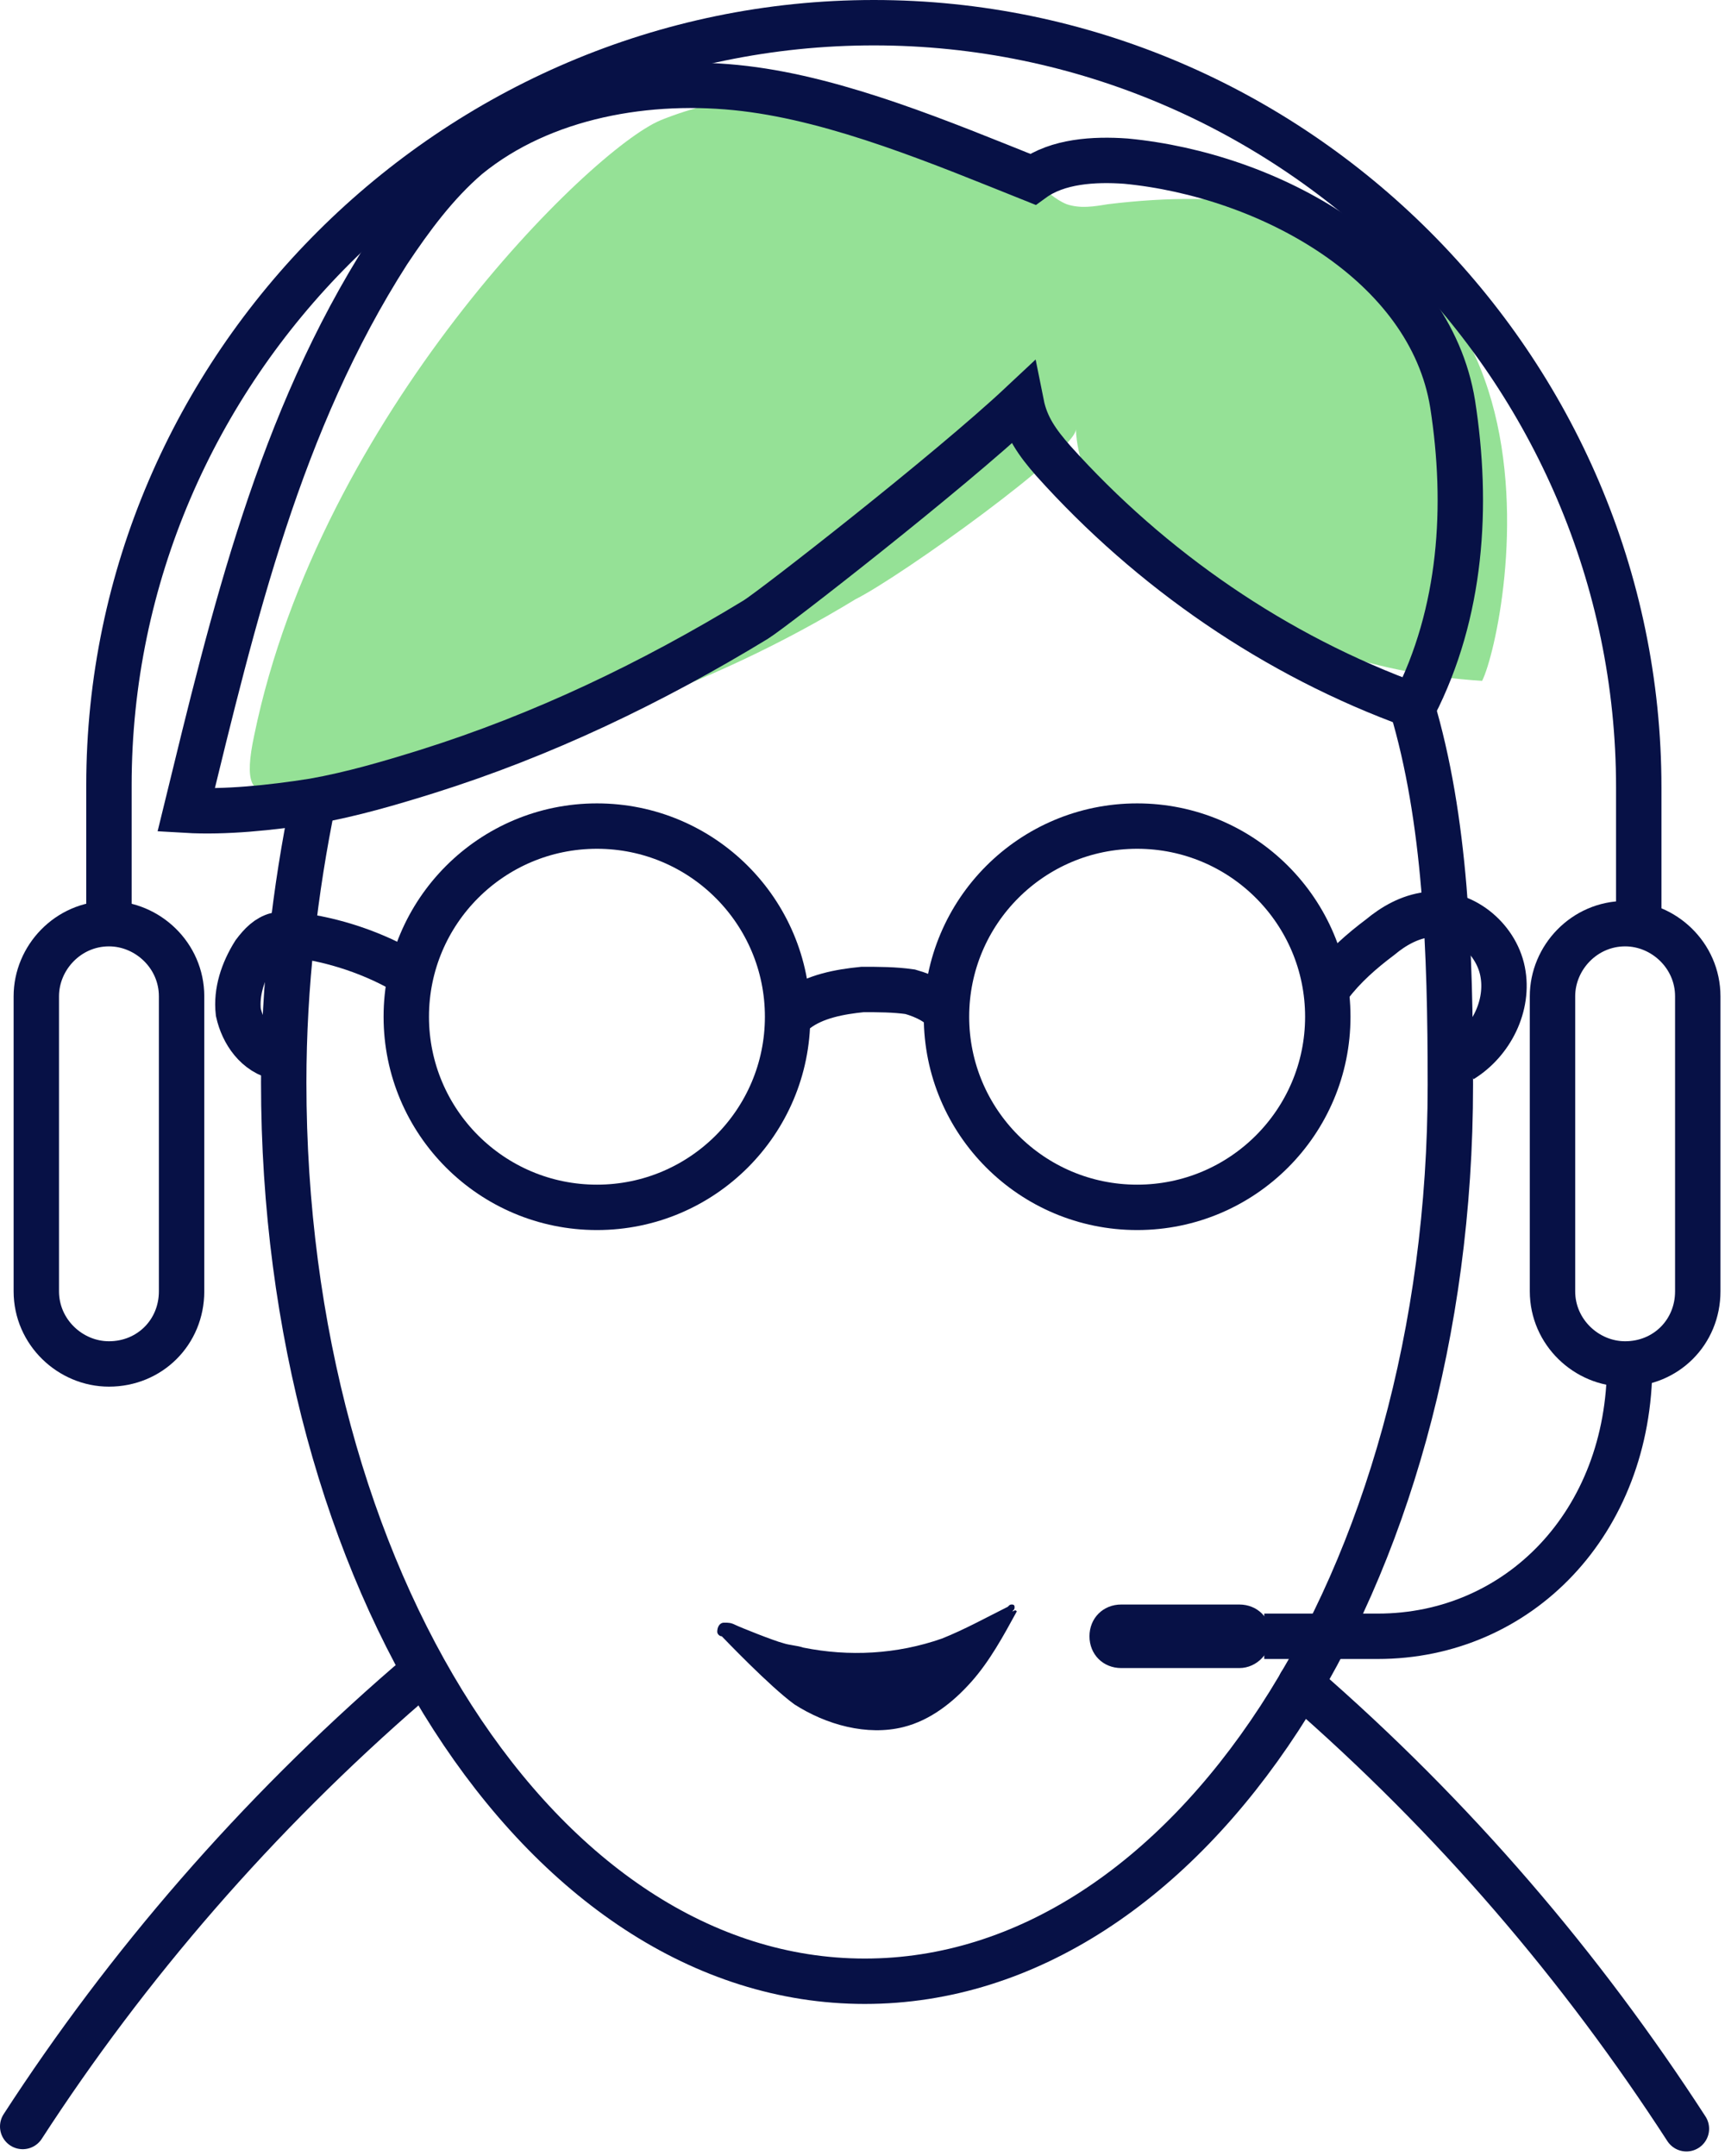<svg width="76" height="95" viewBox="0 0 76 95" fill="none" xmlns="http://www.w3.org/2000/svg">
<g clip-path="url(#clip0)">
<path d="M62.2 31.1C63.7 36.1 63.9 41.9 63.9 47.8C63.9 69.6 52.4 87.3 38.1 87.3C23.8 87.3 12.5 69.5 12.5 47.7C12.5 43.4 13 39.2 13.8 35.3" stroke="#071146" stroke-width="2" stroke-miterlimit="10"/>
<path d="M26.3 53.2C30.939 53.2 34.7 49.439 34.7 44.8C34.7 40.161 30.939 36.4 26.3 36.4C21.661 36.4 17.9 40.161 17.9 44.8C17.9 49.439 21.661 53.2 26.3 53.2Z" stroke="#071146" stroke-width="2" stroke-miterlimit="10"/>
<path d="M50.1 53.2C54.739 53.2 58.5 49.439 58.5 44.8C58.5 40.161 54.739 36.4 50.1 36.4C45.461 36.4 41.7 40.161 41.7 44.8C41.7 49.439 45.461 53.2 50.1 53.2Z" stroke="#071146" stroke-width="2" stroke-miterlimit="10"/>
<path d="M34.2 45.1C34.5 45 34.8 44.7 35.1 44.5C35.9 43.9 37 43.7 38 43.6C38.7 43.6 39.4 43.6 40.1 43.7C40.8 43.9 41.4 44.2 41.9 44.8" stroke="#071146" stroke-width="2" stroke-miterlimit="10"/>
<path d="M58.6 43.4C59.2 42.6 60 41.9 60.8 41.3C61.4 40.8 62.1 40.4 62.9 40.3C64.4 40.1 65.9 41.3 66.2 42.8C66.5 44.3 65.7 45.9 64.4 46.7" stroke="#071146" stroke-width="2" stroke-miterlimit="10"/>
<path d="M18 42.9C16.5 42 14.7 41.4 13 41.2C12.7 41.2 12.5 41.2 12.2 41.2C11.8 41.3 11.5 41.6 11.2 42C10.7 42.8 10.4 43.7 10.5 44.6C10.7 45.5 11.3 46.4 12.3 46.6" stroke="#071146" stroke-width="2" stroke-miterlimit="10"/>
<path d="M44.6 71C44.7 70.9 44.7 70.9 44.7 70.8C44.7 70.7 44.6 70.7 44.6 70.7C44.5 70.7 44.5 70.7 44.4 70.8C43.4 71.3 42.5 71.8 41.5 72.2C39.5 72.9 37.4 73 35.4 72.6C35.1 72.5 34.8 72.5 34.5 72.4C34.1 72.3 32.6 71.7 32.4 71.6C32.2 71.5 32.1 71.5 31.9 71.5C31.7 71.5 31.6 71.7 31.6 71.9C31.6 72 31.7 72.1 31.8 72.1C31.9 72.2 33.9 74.3 35 75.1C36.4 76 38.2 76.5 39.8 76.1C41 75.8 42 75 42.8 74.1C43.6 73.2 44.2 72.1 44.8 71C44.7 70.9 44.7 71 44.6 71Z" fill="#071146"/>
<path d="M47.4 18.9C47.5 21.5 49.5 23.6 51.7 25.2C55.6 28 60.4 29.7 65.3 30C66.4 27.8 70.8 6.3 48.8 9C48.2 9.1 47.6 9.2 47 9C46.5 8.8 46.1 8.4 45.7 8.1C41.5 4.2 34.5 3.1 29.1 5.3C26 6.6 14.1 18.3 11.2 32.4C10.3 36.6 12.6 34.3 16.2 33.9C23.9 32.9 31.3 30.3 37.7 26.4C39.7 25.4 47.5 19.8 47.4 18.9Z" fill="#95E196"/>
<path d="M13.8 35.3C15.5 35 17.2 34.5 18.8 34C23.9 32.4 28.7 30.1 33.3 27.3C34.1 26.8 41.8 20.8 45 17.8C45.2 18.8 45.7 19.5 46.4 20.3C50.7 25.1 56.2 28.9 62.3 31.1C64.4 27 64.7 22.3 64 17.8C63 11.6 55.9 7.7 49.6 7.1C48.2 7 46.6 7.1 45.5 7.9C41.5 6.3 37 4.4 32.8 3.9C28.6 3.4 23.9 4.2 20.6 6.9C19.2 8.1 18.1 9.6 17.1 11.1C12.3 18.6 10.3 27.1 8.2 35.7C9.9 35.8 11.9 35.6 13.8 35.3Z" stroke="#071146" stroke-width="2" stroke-miterlimit="10"/>
<path d="M18 74.2C11.3 80 5.6 86.6 1 93.7" stroke="#071146" stroke-width="2" stroke-miterlimit="10" stroke-linecap="round" stroke-linejoin="round"/>
<path d="M57.3 74.2C64.1 80.1 69.7 86.7 74.3 93.8" stroke="#071146" stroke-width="2" stroke-miterlimit="10" stroke-linecap="round" stroke-linejoin="round"/>
<path d="M4.8 60.1C3.1 60.1 1.6 58.7 1.6 56.9V43.9C1.6 42.2 3 40.7 4.8 40.7C6.5 40.7 8 42.1 8 43.9V56.9C8 58.7 6.6 60.1 4.8 60.1Z" stroke="#071146" stroke-width="2" stroke-miterlimit="10" stroke-linecap="round" stroke-linejoin="round"/>
<path d="M71.6 60.1C69.9 60.1 68.4 58.7 68.4 56.9V43.9C68.4 42.2 69.8 40.7 71.6 40.7C73.3 40.7 74.8 42.1 74.8 43.9V56.9C74.8 58.7 73.4 60.1 71.6 60.1Z" stroke="#071146" stroke-width="2" stroke-miterlimit="10" stroke-linecap="round" stroke-linejoin="round"/>
<path d="M54.6 73.5H49.4C48.6 73.5 48 72.9 48 72.1C48 71.3 48.6 70.7 49.4 70.7H54.6C55.4 70.7 56 71.3 56 72.1C56 72.8 55.4 73.5 54.6 73.5Z" fill="#071146"/>
<path d="M4.8 40.7V34.6C4.8 16.2 20 1 38.5 1C57 1 72.2 16.2 72.2 34.7V40.8" stroke="#071146" stroke-width="2" stroke-miterlimit="10"/>
<path d="M55.7 72.1H60.7C66.9 72.1 71.8 67.1 71.8 60.1" stroke="#071146" stroke-width="2" stroke-miterlimit="10"/>
</g>
<defs>
<clipPath id="clip0">
<rect width="75.8" height="94.8" fill="white"/>
</clipPath>
</defs>
</svg>
